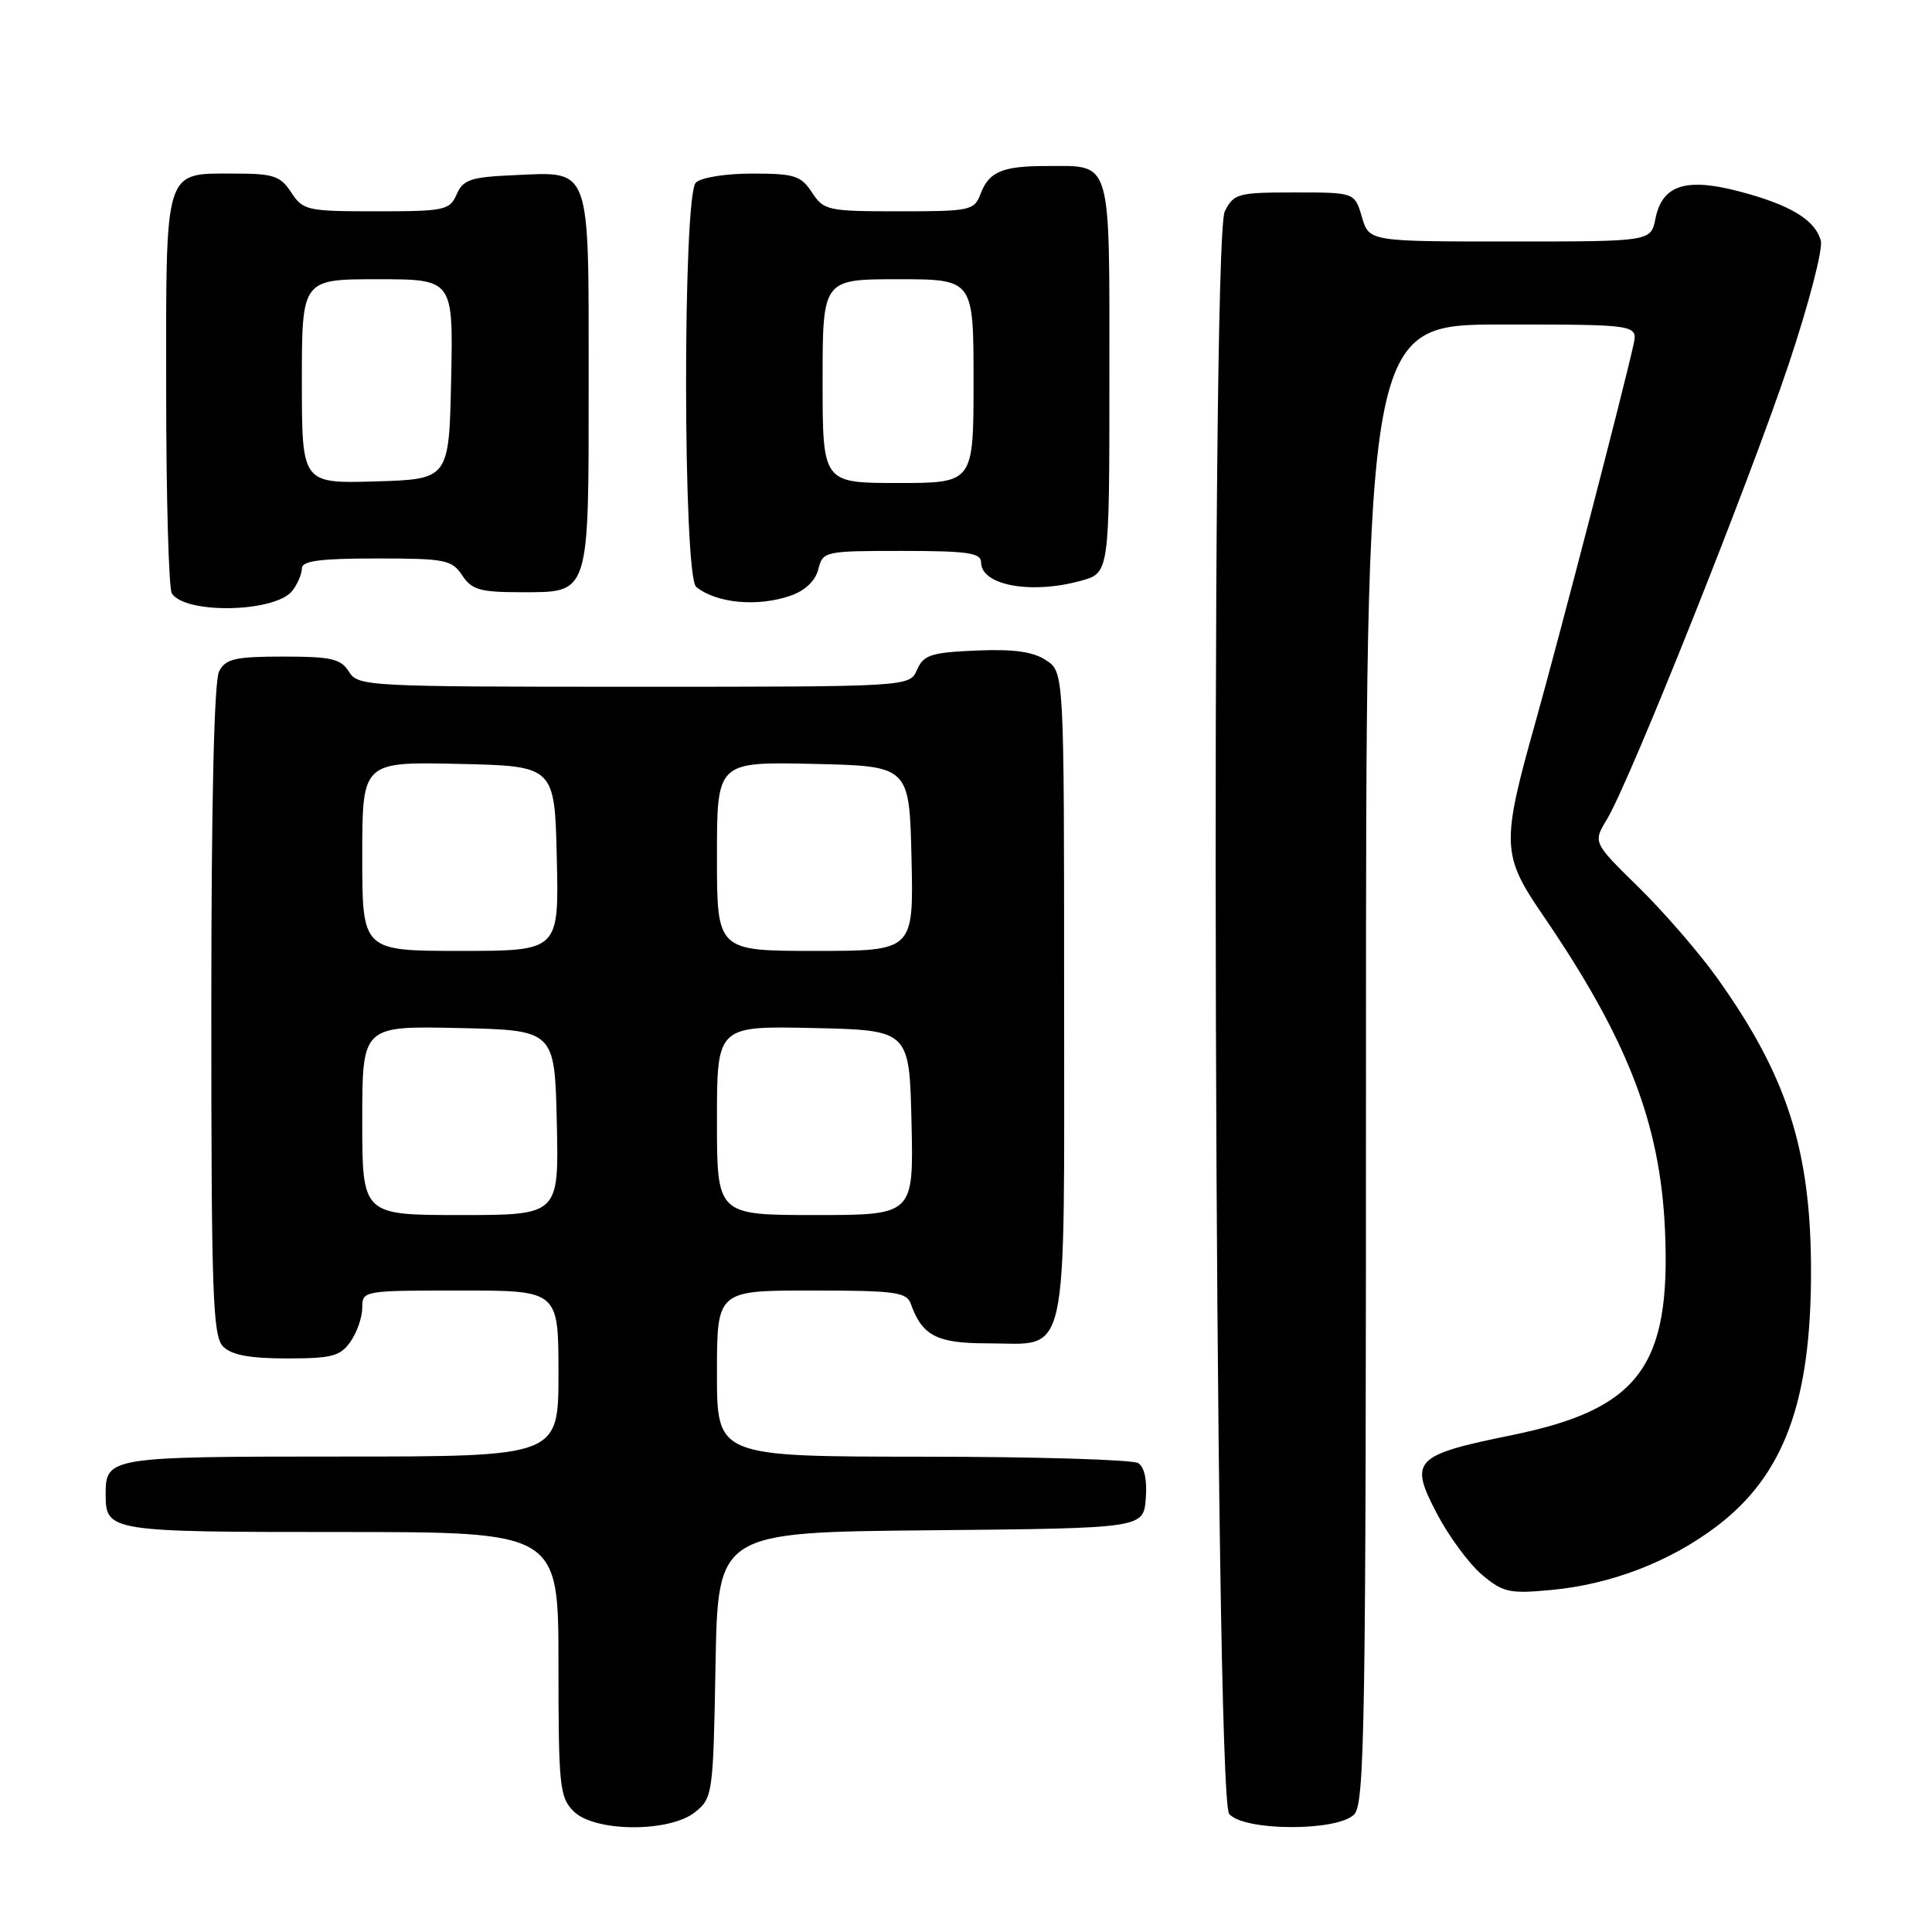 <?xml version="1.0" encoding="UTF-8" standalone="no"?>
<!DOCTYPE svg PUBLIC "-//W3C//DTD SVG 1.1//EN" "http://www.w3.org/Graphics/SVG/1.1/DTD/svg11.dtd" >
<svg xmlns="http://www.w3.org/2000/svg" xmlns:xlink="http://www.w3.org/1999/xlink" version="1.1" viewBox="0 0 256 256">
 <g >
 <path fill="currentColor"
d=" M 92.14 240.09 C 94.43 238.23 94.51 237.69 94.81 220.61 C 95.13 203.03 95.13 203.03 123.31 202.77 C 151.50 202.50 151.50 202.50 151.82 198.60 C 152.02 196.16 151.65 194.39 150.82 193.87 C 150.09 193.41 137.24 193.02 122.25 193.02 C 95.00 193.00 95.00 193.00 95.00 182.00 C 95.00 171.00 95.00 171.00 107.53 171.00 C 118.56 171.00 120.14 171.21 120.68 172.75 C 122.19 177.00 124.13 178.00 130.83 178.00 C 141.78 178.00 141.00 181.56 141.00 131.87 C 141.00 89.05 141.00 89.05 138.60 87.48 C 136.87 86.34 134.30 85.99 129.35 86.20 C 123.35 86.46 122.38 86.78 121.51 88.75 C 120.53 91.00 120.53 91.00 84.00 91.00 C 48.56 91.00 47.44 90.94 46.23 89.00 C 45.16 87.29 43.90 87.00 37.53 87.00 C 31.18 87.00 29.92 87.29 29.04 88.93 C 28.37 90.18 28.00 106.14 28.00 133.86 C 28.00 171.62 28.19 177.05 29.57 178.43 C 30.70 179.55 33.10 180.00 38.01 180.00 C 43.98 180.00 45.09 179.71 46.44 177.78 C 47.30 176.56 48.00 174.53 48.00 173.28 C 48.00 171.02 48.14 171.00 61.00 171.00 C 74.00 171.00 74.00 171.00 74.00 182.00 C 74.00 193.00 74.00 193.00 45.20 193.00 C 14.42 193.00 14.00 193.07 14.00 198.00 C 14.00 202.93 14.42 203.00 45.20 203.00 C 74.00 203.00 74.00 203.00 74.00 220.50 C 74.00 236.67 74.15 238.15 76.00 240.00 C 78.78 242.78 88.74 242.84 92.14 240.09 Z  M 179.43 240.43 C 180.84 239.02 181.00 228.62 181.00 140.93 C 181.00 43.00 181.00 43.00 199.02 43.00 C 217.04 43.00 217.04 43.00 216.43 45.75 C 215.01 52.12 206.61 84.43 203.44 95.75 C 198.93 111.78 198.99 113.29 204.35 121.13 C 215.66 137.66 219.99 148.81 220.62 163.00 C 221.42 181.03 217.19 186.71 200.39 190.15 C 187.32 192.82 186.69 193.48 190.39 200.55 C 191.98 203.58 194.66 207.22 196.36 208.65 C 199.16 211.01 200.01 211.20 205.54 210.68 C 213.49 209.94 221.29 206.93 227.50 202.22 C 236.38 195.47 239.97 185.78 239.97 168.50 C 239.97 152.40 236.82 142.57 227.47 129.50 C 225.11 126.20 220.45 120.83 217.12 117.56 C 211.07 111.63 211.07 111.63 212.93 108.56 C 215.88 103.73 231.76 63.96 237.02 48.23 C 239.65 40.38 241.56 33.03 241.27 31.91 C 240.54 29.14 237.20 27.12 230.37 25.34 C 223.35 23.51 220.24 24.53 219.35 28.99 C 218.75 32.00 218.75 32.00 200.08 32.00 C 181.41 32.00 181.41 32.00 180.46 28.75 C 179.50 25.50 179.50 25.50 171.53 25.50 C 164.03 25.50 163.48 25.65 162.29 28.00 C 160.34 31.83 160.91 237.98 162.87 240.35 C 164.77 242.64 177.16 242.70 179.43 240.43 Z  M 38.75 78.26 C 39.44 77.36 40.00 76.03 40.00 75.31 C 40.00 74.32 42.41 74.00 49.88 74.00 C 58.99 74.00 59.87 74.17 61.24 76.23 C 62.51 78.15 63.61 78.47 68.95 78.47 C 78.23 78.47 78.00 79.17 78.00 50.38 C 78.00 21.71 78.38 22.75 68.14 23.21 C 62.36 23.46 61.37 23.79 60.51 25.75 C 59.59 27.86 58.92 28.00 49.88 28.00 C 40.69 28.00 40.15 27.88 38.59 25.50 C 37.15 23.30 36.24 23.00 31.05 23.00 C 21.67 23.00 22.00 21.97 22.02 51.82 C 22.02 65.94 22.36 78.01 22.77 78.63 C 24.58 81.43 36.56 81.15 38.75 78.26 Z  M 104.76 78.93 C 106.68 78.26 108.04 76.97 108.43 75.43 C 109.03 73.05 109.25 73.00 119.52 73.00 C 128.24 73.00 130.00 73.26 130.00 74.52 C 130.00 77.57 136.64 78.78 143.25 76.95 C 147.00 75.91 147.00 75.91 147.00 49.99 C 147.00 20.61 147.41 22.00 138.65 22.00 C 132.83 22.00 131.05 22.75 129.95 25.64 C 129.09 27.90 128.64 28.00 119.14 28.00 C 109.67 28.00 109.16 27.89 107.59 25.50 C 106.13 23.27 105.27 23.00 99.68 23.00 C 96.13 23.00 92.88 23.52 92.20 24.20 C 90.45 25.95 90.49 76.34 92.25 77.77 C 94.93 79.94 100.40 80.45 104.76 78.93 Z  M 48.00 148.47 C 48.00 135.94 48.00 135.94 60.75 136.22 C 73.50 136.50 73.50 136.50 73.78 148.75 C 74.06 161.00 74.06 161.00 61.03 161.00 C 48.00 161.00 48.00 161.00 48.00 148.47 Z  M 95.00 148.47 C 95.00 135.94 95.00 135.94 107.75 136.22 C 120.50 136.50 120.50 136.50 120.78 148.75 C 121.06 161.00 121.06 161.00 108.03 161.00 C 95.00 161.00 95.00 161.00 95.00 148.47 Z  M 48.00 113.47 C 48.00 100.94 48.00 100.94 60.75 101.22 C 73.50 101.50 73.50 101.50 73.78 113.75 C 74.06 126.00 74.06 126.00 61.03 126.00 C 48.00 126.00 48.00 126.00 48.00 113.47 Z  M 95.00 113.47 C 95.00 100.94 95.00 100.94 107.75 101.22 C 120.50 101.50 120.50 101.50 120.78 113.75 C 121.06 126.00 121.06 126.00 108.03 126.00 C 95.00 126.00 95.00 126.00 95.00 113.47 Z  M 40.00 50.54 C 40.00 37.00 40.00 37.00 50.03 37.00 C 60.06 37.00 60.06 37.00 59.78 50.25 C 59.50 63.50 59.50 63.50 49.75 63.79 C 40.00 64.07 40.00 64.07 40.00 50.54 Z  M 109.00 50.50 C 109.00 37.00 109.00 37.00 119.00 37.00 C 129.00 37.00 129.00 37.00 129.00 50.50 C 129.00 64.00 129.00 64.00 119.00 64.00 C 109.00 64.00 109.00 64.00 109.00 50.50 Z "/>
</g>
</svg>